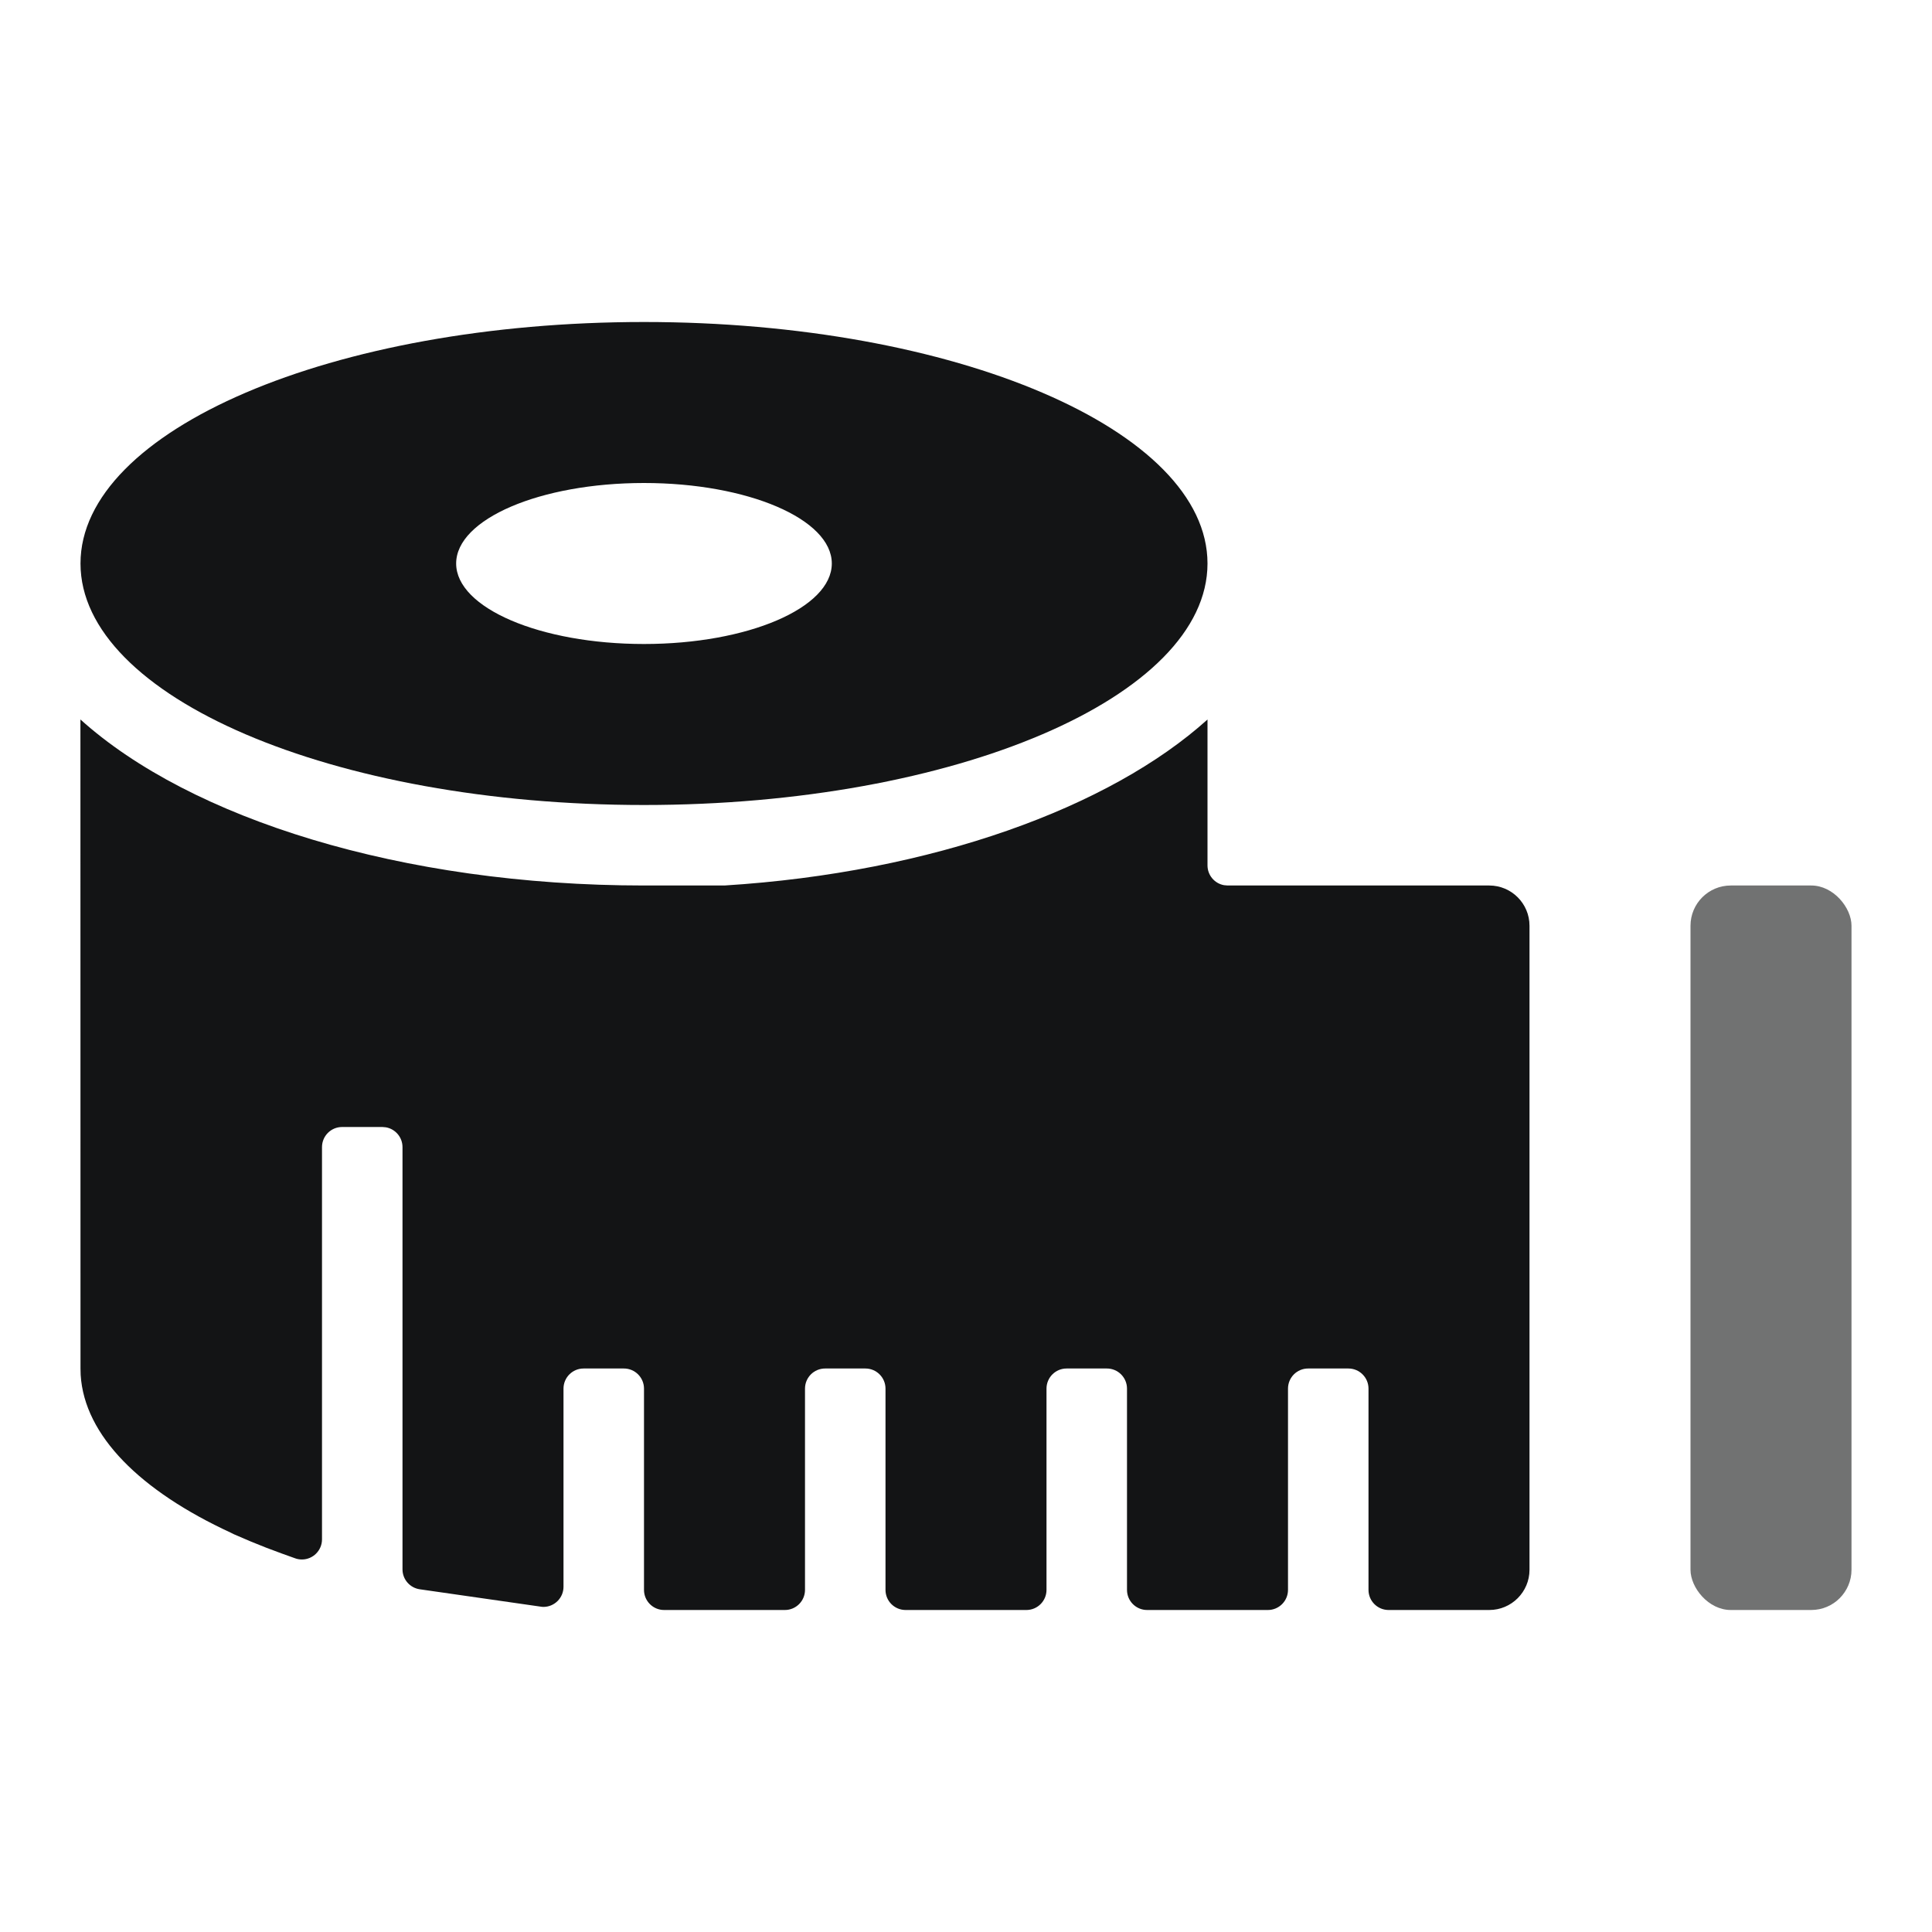 <?xml version="1.0" encoding="UTF-8"?>
<svg width="48px" height="48px" viewBox="0 0 48 48" version="1.1" xmlns="http://www.w3.org/2000/svg" xmlns:xlink="http://www.w3.org/1999/xlink">
    <title>尺码组</title>
    <g id="尺码组" stroke="none" stroke-width="1" fill="none" fill-rule="evenodd">
        <g id="编组" transform="translate(1.998, 8)" fill="#131415">
            <path d="M12.002,31.423 C12.002,31.699 11.778,31.923 11.502,31.923 L11.466,31.921 L8.43,31.485 C8.184,31.449 8.002,31.238 8.002,30.99 L8.002,20.5 C8.002,20.255 7.825,20.05 7.591,20.008 L7.502,20 L6.502,20 C6.225,20 6.002,20.224 6.002,20.5 L6.002,30.245 C6.002,30.521 5.778,30.745 5.502,30.745 C5.439,30.745 5.377,30.733 5.319,30.71 L5.001,30.596 C4.737,30.501 4.482,30.402 4.235,30.299 L3.813,30.118 L3.737,30.08 C1.496,29.045 0.098,27.671 0.006,26.158 L0.002,26 L0,9.875 C2.729,12.335 7.976,14 14.002,14 L16.002,14 C21.174,13.677 25.58,12.059 28.002,9.876 L28.002,13.5 C28.002,13.745 28.178,13.95 28.412,13.992 L28.502,14 L35.002,14 C35.554,14 36.002,14.448 36.002,15 L36.002,31 C36.002,31.552 35.554,32 35.002,32 L32.502,32 C32.225,32 32.002,31.776 32.002,31.5 L32.002,26.5 C32.002,26.224 31.778,26 31.502,26 L30.502,26 C30.225,26 30.002,26.224 30.002,26.5 L30.002,31.5 C30.002,31.776 29.778,32 29.502,32 L26.502,32 C26.225,32 26.002,31.776 26.002,31.5 L26.002,26.5 C26.002,26.224 25.778,26 25.502,26 L24.502,26 C24.225,26 24.002,26.224 24.002,26.5 L24.002,31.5 C24.002,31.776 23.778,32 23.502,32 L20.502,32 C20.225,32 20.002,31.776 20.002,31.5 L20.002,26.5 C20.002,26.224 19.778,26 19.502,26 L18.502,26 C18.225,26 18.002,26.224 18.002,26.5 L18.002,31.5 C18.002,31.776 17.778,32 17.502,32 L14.502,32 C14.225,32 14.002,31.776 14.002,31.5 L14.002,26.5 C14.002,26.224 13.778,26 13.502,26 L12.502,26 C12.225,26 12.002,26.224 12.002,26.5 L12.002,31.423 Z" id="路径"></path>
            <rect id="矩形备份-2" opacity="0.6" x="40.002" y="14" width="4" height="18" rx="1"></rect>
            <path d="M14.002,0 C21.734,0 28.002,2.686 28.002,6 C28.002,9.314 21.734,12 14.002,12 C6.27,12 0.002,9.314 0.002,6 C0.002,2.686 6.27,0 14.002,0 Z M14.002,4 C11.424,4 9.335,4.895 9.335,6 C9.335,7.105 11.424,8 14.002,8 C16.579,8 18.668,7.105 18.668,6 C18.668,4.895 16.579,4 14.002,4 Z" id="形状结合"></path>
        </g>
    </g>
</svg>